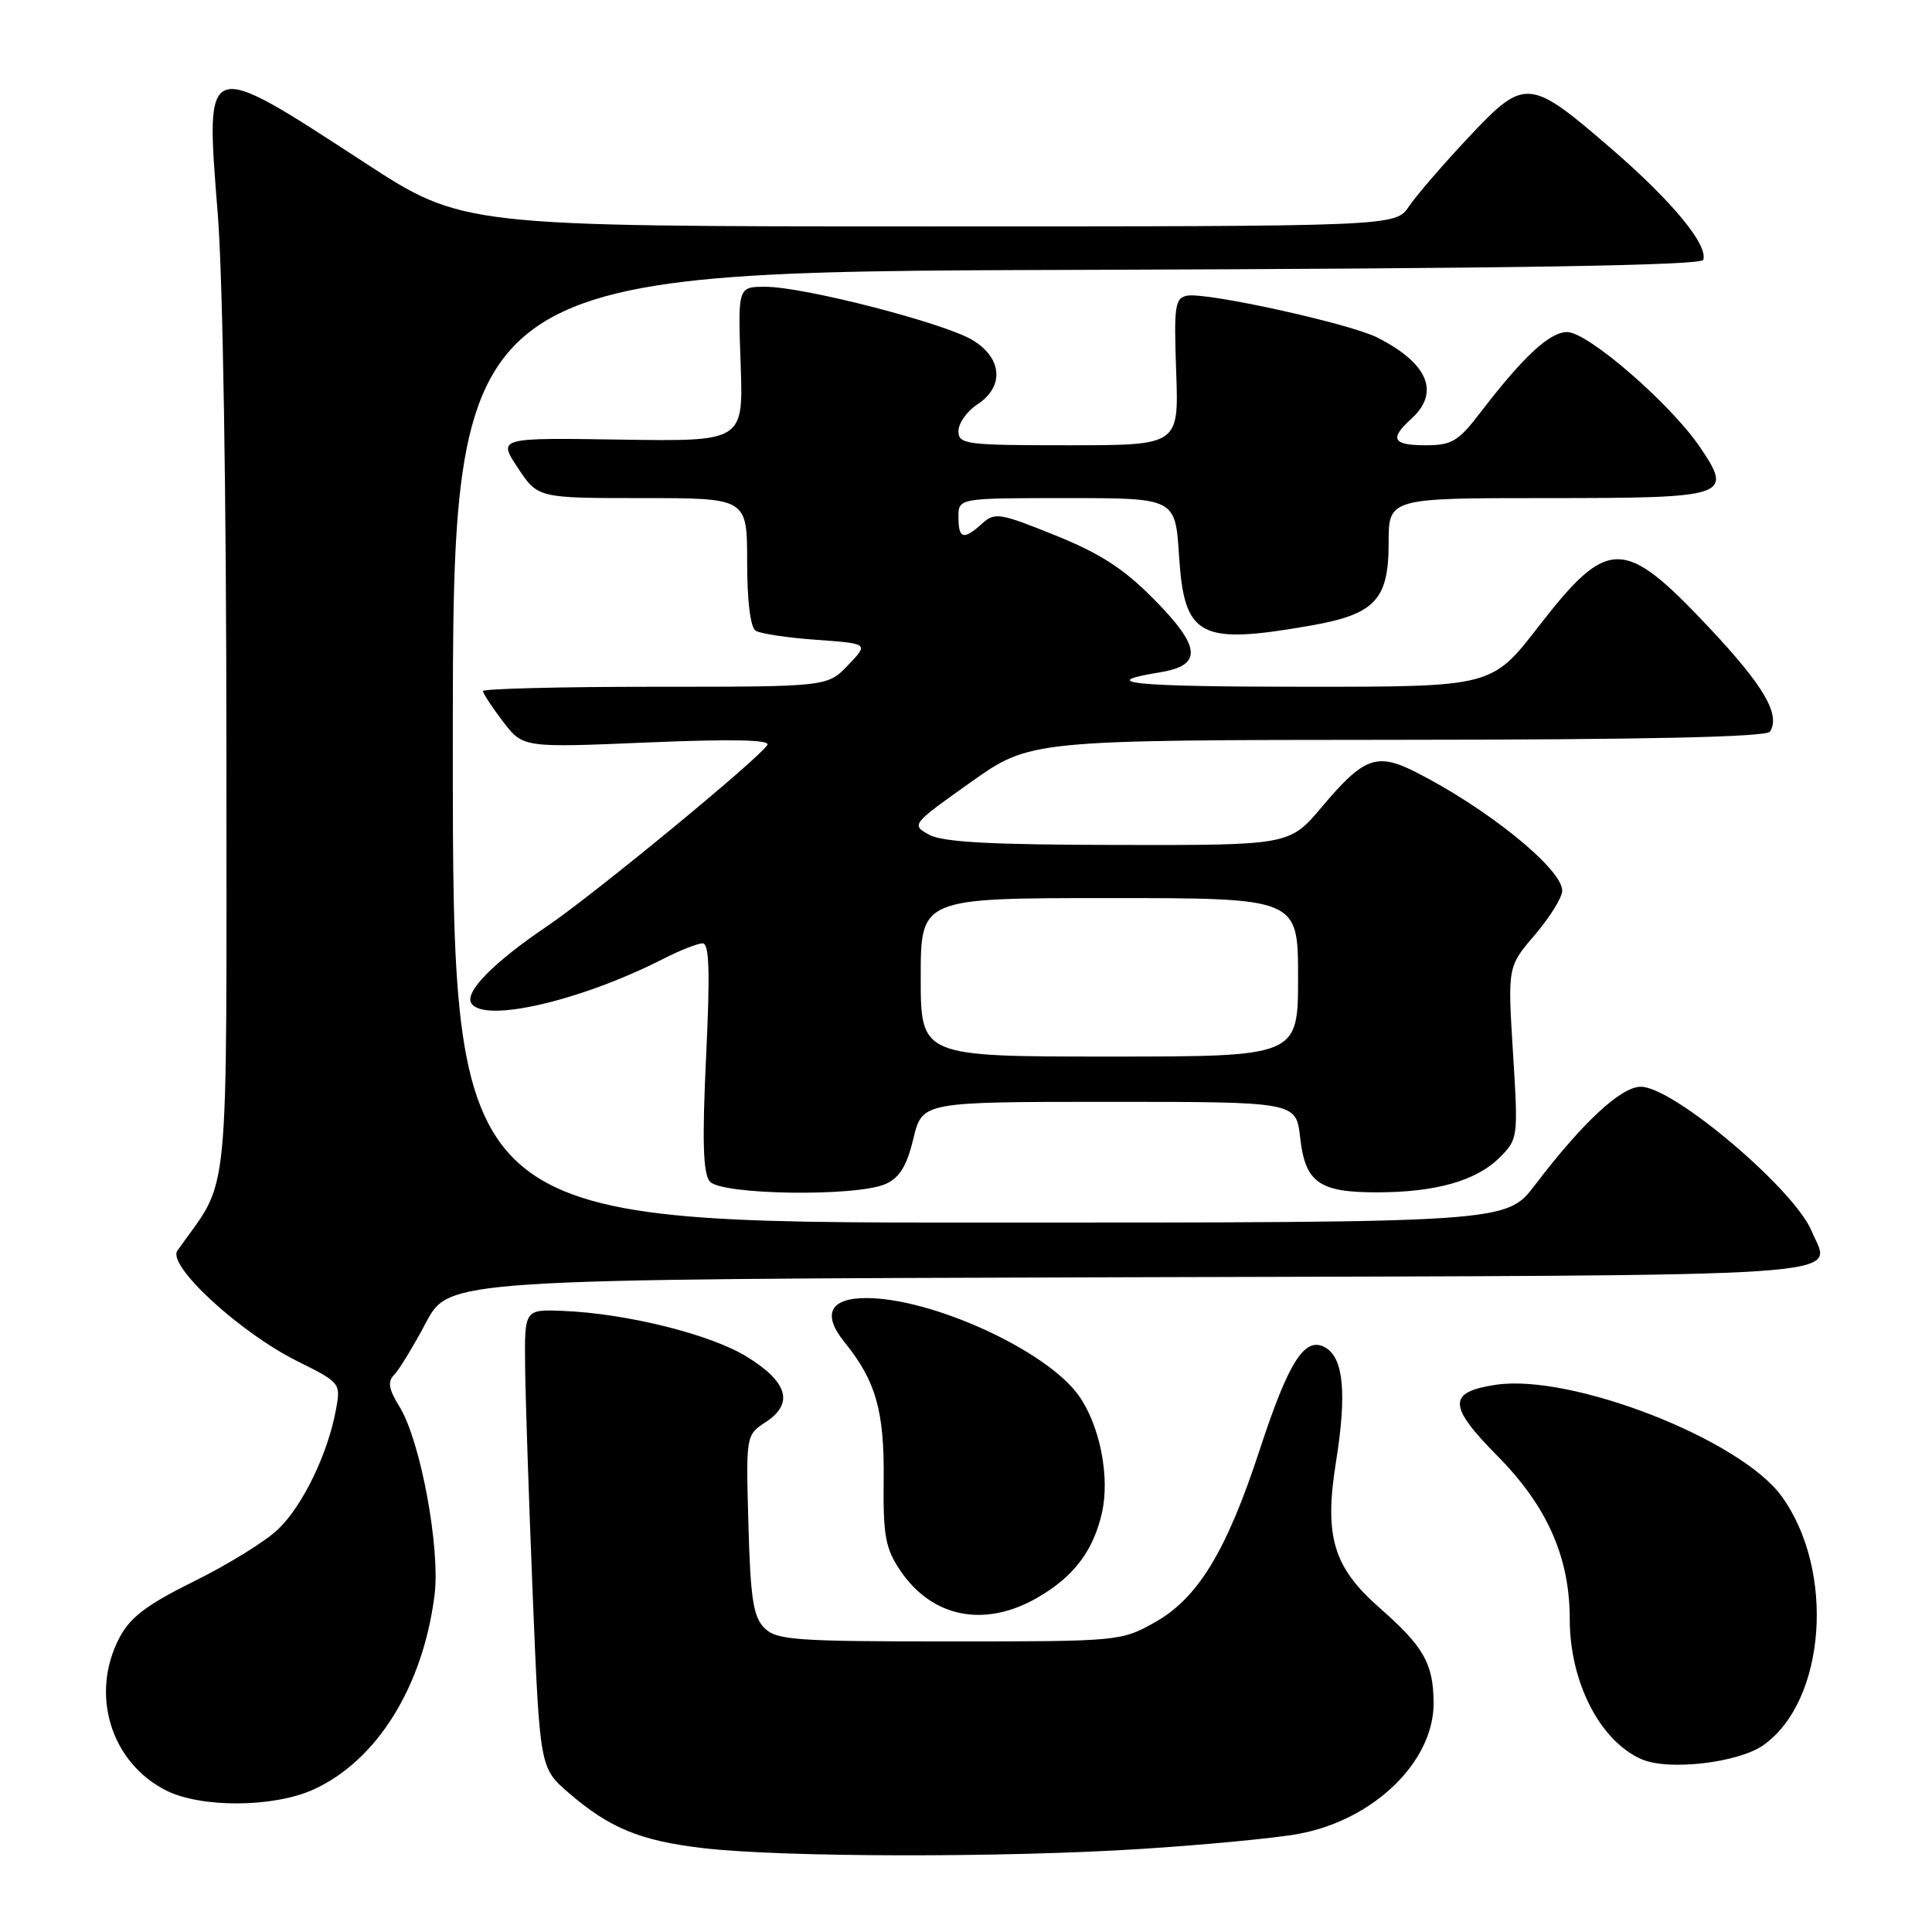 <?xml version="1.0" encoding="UTF-8" standalone="no"?>
<!DOCTYPE svg PUBLIC "-//W3C//DTD SVG 1.1//EN" "http://www.w3.org/Graphics/SVG/1.1/DTD/svg11.dtd" >
<svg xmlns="http://www.w3.org/2000/svg" xmlns:xlink="http://www.w3.org/1999/xlink" version="1.1" viewBox="0 0 256 256">
 <g >
 <path fill="currentColor"
d=" M 151.11 245.00 C 159.70 244.45 169.15 243.55 172.11 242.99 C 182.08 241.13 190.03 233.38 189.96 225.60 C 189.92 220.41 188.65 218.18 182.77 213.02 C 176.66 207.65 175.44 203.57 177.03 193.67 C 178.46 184.73 178.04 180.03 175.69 178.60 C 172.95 176.94 170.80 180.25 166.92 192.10 C 162.51 205.56 158.73 211.77 153.00 214.98 C 148.56 217.47 148.20 217.50 125.79 217.50 C 105.33 217.50 102.90 217.32 101.29 215.72 C 99.82 214.25 99.44 211.84 99.17 202.04 C 98.84 190.15 98.84 190.15 101.47 188.43 C 105.22 185.97 104.40 183.13 98.97 179.78 C 94.17 176.81 83.04 174.04 74.59 173.70 C 69.50 173.50 69.50 173.50 69.58 181.00 C 69.62 185.12 70.08 198.79 70.59 211.38 C 71.53 234.25 71.53 234.25 75.34 237.55 C 80.77 242.24 84.86 243.92 93.20 244.89 C 103.65 246.11 132.88 246.16 151.11 245.00 Z  M 41.54 237.12 C 49.94 233.30 56.04 223.51 57.58 211.36 C 58.36 205.16 55.72 190.92 52.95 186.42 C 51.50 184.08 51.33 183.07 52.22 182.18 C 52.86 181.54 54.76 178.42 56.44 175.26 C 59.50 169.50 59.50 169.50 149.78 169.24 C 248.81 168.96 242.64 169.38 240.06 163.14 C 237.74 157.55 221.72 144.00 217.42 144.00 C 214.79 144.00 209.74 148.69 203.37 157.05 C 199.59 162.00 199.59 162.00 129.79 162.00 C 60.00 162.00 60.00 162.00 60.00 99.01 C 60.00 36.01 60.00 36.01 142.67 35.76 C 200.20 35.58 225.44 35.18 225.69 34.43 C 226.35 32.46 221.55 26.65 213.60 19.78 C 202.62 10.28 202.07 10.24 194.60 18.19 C 191.24 21.76 187.69 25.88 186.70 27.34 C 184.91 30.00 184.91 30.00 123.09 30.00 C 61.28 30.00 61.28 30.00 48.27 21.52 C 26.92 7.62 27.20 7.52 28.86 28.42 C 29.53 36.89 30.00 66.06 30.00 99.42 C 30.00 161.58 30.58 155.66 23.50 165.72 C 22.12 167.68 31.77 176.57 39.41 180.37 C 45.15 183.23 45.17 183.26 44.50 186.87 C 43.42 192.67 40.10 199.53 36.86 202.63 C 35.22 204.21 30.23 207.30 25.77 209.50 C 19.48 212.61 17.26 214.28 15.84 216.98 C 11.89 224.46 14.67 233.55 22.02 237.25 C 26.67 239.58 36.25 239.52 41.54 237.12 Z  M 233.69 231.22 C 241.95 225.34 243.20 208.10 236.08 198.27 C 230.61 190.71 208.24 181.99 198.21 183.49 C 191.81 184.45 191.84 186.27 198.38 192.88 C 205.00 199.57 208.00 206.33 208.00 214.54 C 208.00 222.88 211.99 230.67 217.50 233.10 C 221.07 234.67 230.36 233.59 233.69 231.22 Z  M 137.41 211.73 C 142.24 208.97 144.87 205.52 146.02 200.43 C 147.09 195.68 145.73 188.83 142.93 184.91 C 138.70 178.96 123.53 172.00 114.79 172.00 C 109.96 172.00 108.90 174.14 111.89 177.83 C 116.05 182.97 117.19 186.94 117.09 196.04 C 117.01 203.49 117.32 205.17 119.28 208.09 C 123.49 214.33 130.42 215.73 137.41 211.73 Z  M 117.38 156.87 C 119.21 156.04 120.17 154.45 121.03 150.87 C 122.20 146.00 122.20 146.00 146.97 146.00 C 171.74 146.00 171.74 146.00 172.27 150.69 C 172.94 156.69 174.77 158.00 182.44 157.99 C 190.25 157.99 195.63 156.46 198.72 153.37 C 201.15 150.94 201.18 150.73 200.48 139.50 C 199.77 128.09 199.77 128.09 203.38 123.87 C 205.37 121.54 207.00 118.91 207.00 118.02 C 207.00 115.12 197.01 107.05 187.50 102.26 C 182.42 99.70 180.68 100.36 175.19 106.88 C 170.88 112.00 170.88 112.00 148.19 111.96 C 131.23 111.94 124.89 111.59 123.10 110.60 C 120.73 109.29 120.80 109.20 128.60 103.67 C 136.50 98.06 136.50 98.06 185.19 98.03 C 218.29 98.01 234.09 97.66 234.54 96.94 C 235.94 94.67 233.70 90.85 226.44 83.13 C 215.14 71.12 213.10 71.11 203.87 83.01 C 197.68 91.00 197.68 91.00 173.17 91.00 C 150.09 91.00 145.00 90.50 153.73 89.08 C 159.36 88.16 159.16 85.74 152.92 79.42 C 148.91 75.35 145.78 73.33 139.79 70.92 C 132.49 67.97 131.81 67.86 130.14 69.37 C 127.67 71.61 127.00 71.42 127.00 68.50 C 127.00 66.00 127.00 66.00 141.37 66.00 C 155.74 66.00 155.74 66.00 156.23 73.66 C 156.92 84.40 158.91 85.47 173.57 82.91 C 182.19 81.41 184.00 79.51 184.00 71.96 C 184.00 66.00 184.00 66.00 204.88 66.00 C 229.05 66.00 229.69 65.79 225.25 59.24 C 221.35 53.49 210.40 44.00 207.66 44.00 C 205.33 44.00 201.86 47.22 196.09 54.75 C 193.24 58.47 192.35 59.00 188.92 59.00 C 184.53 59.00 184.07 58.16 187.00 55.50 C 190.86 52.01 189.23 48.13 182.49 44.72 C 178.84 42.87 159.83 38.69 157.30 39.18 C 155.68 39.49 155.54 40.52 155.85 49.26 C 156.20 59.00 156.20 59.00 141.60 59.00 C 127.96 59.00 127.00 58.88 127.00 57.12 C 127.00 56.08 128.12 54.49 129.50 53.59 C 133.09 51.24 132.82 47.47 128.90 45.08 C 125.15 42.80 106.51 38.00 101.42 38.00 C 97.77 38.00 97.77 38.00 98.14 48.25 C 98.50 58.50 98.50 58.50 82.24 58.25 C 65.97 58.00 65.97 58.00 68.62 62.00 C 71.27 66.00 71.27 66.00 85.13 66.00 C 99.00 66.00 99.00 66.00 99.00 74.44 C 99.00 79.66 99.43 83.15 100.14 83.58 C 100.76 83.97 104.39 84.51 108.19 84.78 C 115.11 85.28 115.11 85.28 112.37 88.14 C 109.63 91.00 109.63 91.00 86.81 91.00 C 74.27 91.00 64.00 91.26 64.00 91.57 C 64.00 91.88 65.19 93.70 66.65 95.61 C 69.30 99.08 69.30 99.08 85.81 98.38 C 97.01 97.91 102.11 98.02 101.68 98.71 C 100.54 100.55 78.66 118.56 72.50 122.72 C 65.39 127.53 61.54 131.44 62.45 132.93 C 64.11 135.60 76.97 132.63 87.95 127.02 C 90.13 125.91 92.45 125.00 93.10 125.00 C 93.99 125.00 94.10 128.75 93.56 140.05 C 93.03 151.20 93.16 155.49 94.05 156.55 C 95.54 158.35 113.60 158.60 117.38 156.87 Z  M 122.00 129.50 C 122.00 119.00 122.00 119.00 147.00 119.00 C 172.00 119.00 172.00 119.00 172.00 129.50 C 172.00 140.00 172.00 140.00 147.00 140.00 C 122.00 140.00 122.00 140.00 122.00 129.50 Z "/>
</g>
</svg>
